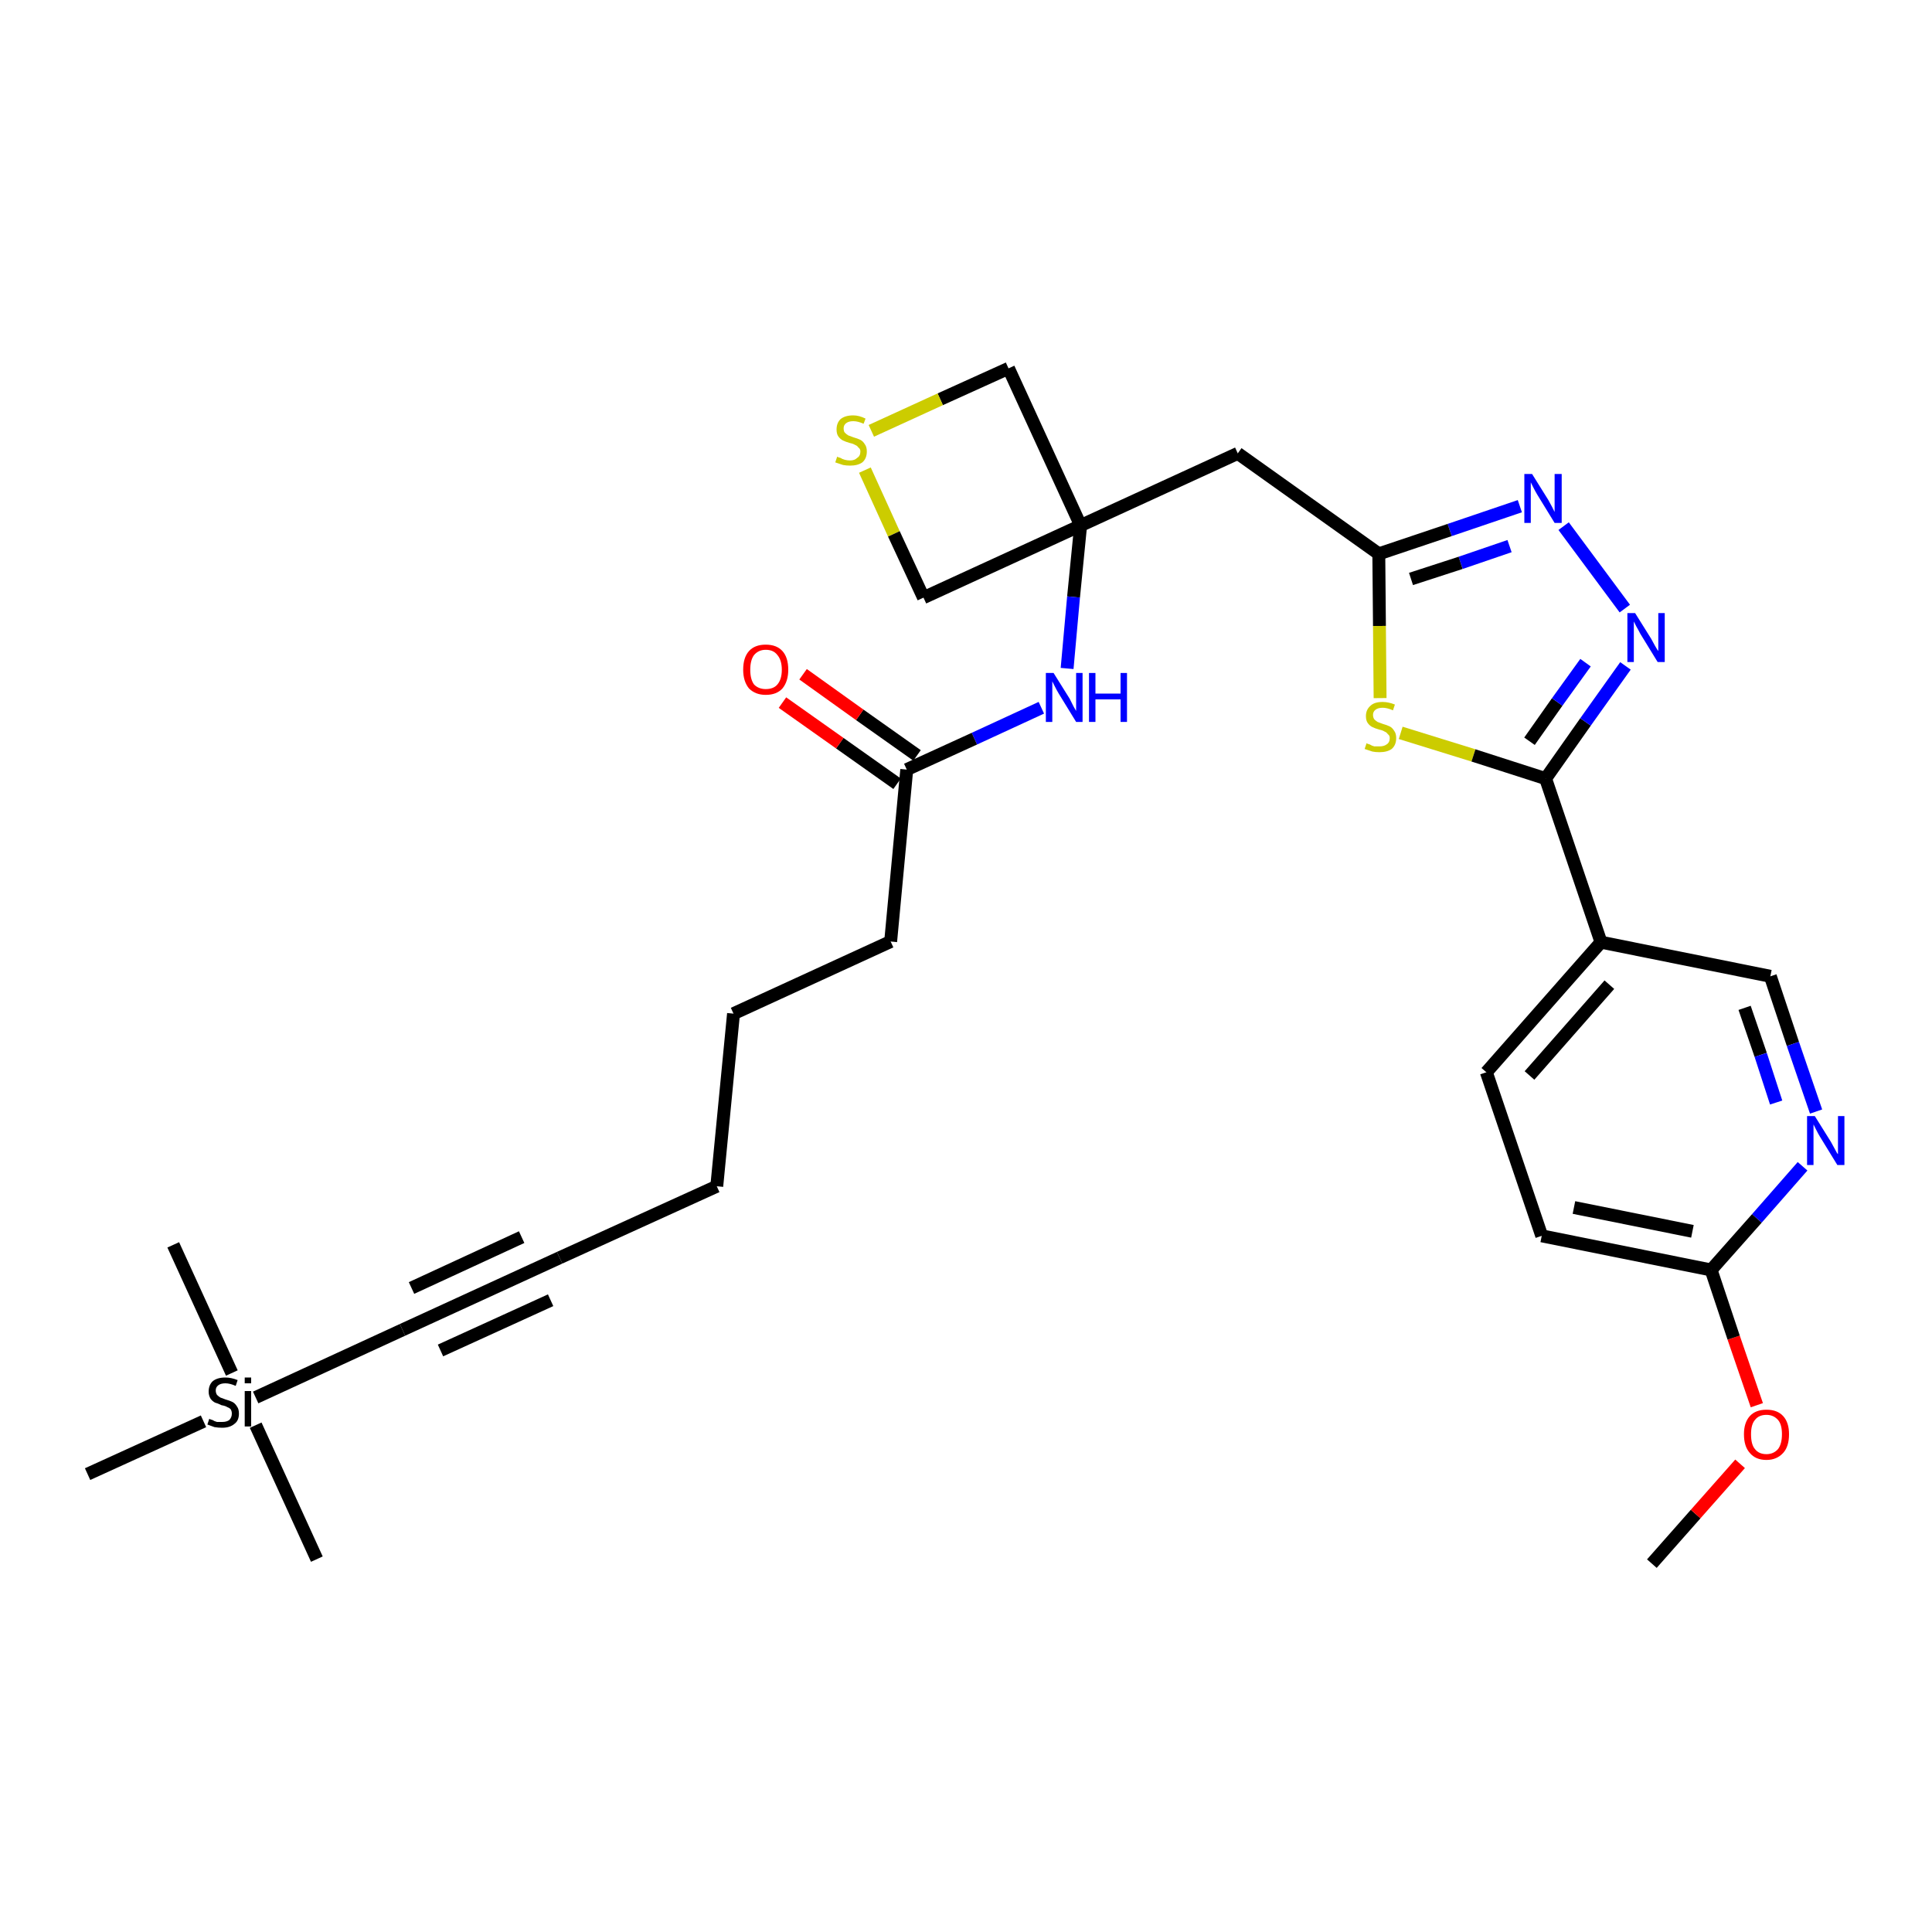 <?xml version='1.0' encoding='iso-8859-1'?>
<svg version='1.1' baseProfile='full'
              xmlns='http://www.w3.org/2000/svg'
                      xmlns:rdkit='http://www.rdkit.org/xml'
                      xmlns:xlink='http://www.w3.org/1999/xlink'
                  xml:space='preserve'
width='300px' height='300px' viewBox='0 0 300 300'>
<!-- END OF HEADER -->
<path class='bond-0 atom-0 atom-1' d='M 256.5,242.8 L 263.3,235.1' style='fill:none;fill-rule:evenodd;stroke:#000000;stroke-width:2.0px;stroke-linecap:butt;stroke-linejoin:miter;stroke-opacity:1' />
<path class='bond-0 atom-0 atom-1' d='M 263.3,235.1 L 270.2,227.3' style='fill:none;fill-rule:evenodd;stroke:#FF0000;stroke-width:2.0px;stroke-linecap:butt;stroke-linejoin:miter;stroke-opacity:1' />
<path class='bond-1 atom-1 atom-2' d='M 272.8,218.2 L 269.2,207.7' style='fill:none;fill-rule:evenodd;stroke:#FF0000;stroke-width:2.0px;stroke-linecap:butt;stroke-linejoin:miter;stroke-opacity:1' />
<path class='bond-1 atom-1 atom-2' d='M 269.2,207.7 L 265.7,197.2' style='fill:none;fill-rule:evenodd;stroke:#000000;stroke-width:2.0px;stroke-linecap:butt;stroke-linejoin:miter;stroke-opacity:1' />
<path class='bond-2 atom-2 atom-3' d='M 265.7,197.2 L 239.4,191.9' style='fill:none;fill-rule:evenodd;stroke:#000000;stroke-width:2.0px;stroke-linecap:butt;stroke-linejoin:miter;stroke-opacity:1' />
<path class='bond-2 atom-2 atom-3' d='M 262.8,191.2 L 244.4,187.5' style='fill:none;fill-rule:evenodd;stroke:#000000;stroke-width:2.0px;stroke-linecap:butt;stroke-linejoin:miter;stroke-opacity:1' />
<path class='bond-29 atom-29 atom-2' d='M 279.9,181.1 L 272.8,189.2' style='fill:none;fill-rule:evenodd;stroke:#0000FF;stroke-width:2.0px;stroke-linecap:butt;stroke-linejoin:miter;stroke-opacity:1' />
<path class='bond-29 atom-29 atom-2' d='M 272.8,189.2 L 265.7,197.2' style='fill:none;fill-rule:evenodd;stroke:#000000;stroke-width:2.0px;stroke-linecap:butt;stroke-linejoin:miter;stroke-opacity:1' />
<path class='bond-3 atom-3 atom-4' d='M 239.4,191.9 L 230.8,166.5' style='fill:none;fill-rule:evenodd;stroke:#000000;stroke-width:2.0px;stroke-linecap:butt;stroke-linejoin:miter;stroke-opacity:1' />
<path class='bond-4 atom-4 atom-5' d='M 230.8,166.5 L 248.6,146.3' style='fill:none;fill-rule:evenodd;stroke:#000000;stroke-width:2.0px;stroke-linecap:butt;stroke-linejoin:miter;stroke-opacity:1' />
<path class='bond-4 atom-4 atom-5' d='M 237.5,167.0 L 249.9,152.9' style='fill:none;fill-rule:evenodd;stroke:#000000;stroke-width:2.0px;stroke-linecap:butt;stroke-linejoin:miter;stroke-opacity:1' />
<path class='bond-5 atom-5 atom-6' d='M 248.6,146.3 L 240.0,120.9' style='fill:none;fill-rule:evenodd;stroke:#000000;stroke-width:2.0px;stroke-linecap:butt;stroke-linejoin:miter;stroke-opacity:1' />
<path class='bond-27 atom-5 atom-28' d='M 248.6,146.3 L 274.9,151.6' style='fill:none;fill-rule:evenodd;stroke:#000000;stroke-width:2.0px;stroke-linecap:butt;stroke-linejoin:miter;stroke-opacity:1' />
<path class='bond-6 atom-6 atom-7' d='M 240.0,120.9 L 246.2,112.1' style='fill:none;fill-rule:evenodd;stroke:#000000;stroke-width:2.0px;stroke-linecap:butt;stroke-linejoin:miter;stroke-opacity:1' />
<path class='bond-6 atom-6 atom-7' d='M 246.2,112.1 L 252.4,103.4' style='fill:none;fill-rule:evenodd;stroke:#0000FF;stroke-width:2.0px;stroke-linecap:butt;stroke-linejoin:miter;stroke-opacity:1' />
<path class='bond-6 atom-6 atom-7' d='M 237.5,115.1 L 241.8,109.0' style='fill:none;fill-rule:evenodd;stroke:#000000;stroke-width:2.0px;stroke-linecap:butt;stroke-linejoin:miter;stroke-opacity:1' />
<path class='bond-6 atom-6 atom-7' d='M 241.8,109.0 L 246.2,102.9' style='fill:none;fill-rule:evenodd;stroke:#0000FF;stroke-width:2.0px;stroke-linecap:butt;stroke-linejoin:miter;stroke-opacity:1' />
<path class='bond-30 atom-27 atom-6' d='M 217.5,113.8 L 228.8,117.3' style='fill:none;fill-rule:evenodd;stroke:#CCCC00;stroke-width:2.0px;stroke-linecap:butt;stroke-linejoin:miter;stroke-opacity:1' />
<path class='bond-30 atom-27 atom-6' d='M 228.8,117.3 L 240.0,120.9' style='fill:none;fill-rule:evenodd;stroke:#000000;stroke-width:2.0px;stroke-linecap:butt;stroke-linejoin:miter;stroke-opacity:1' />
<path class='bond-7 atom-7 atom-8' d='M 252.3,94.5 L 242.8,81.7' style='fill:none;fill-rule:evenodd;stroke:#0000FF;stroke-width:2.0px;stroke-linecap:butt;stroke-linejoin:miter;stroke-opacity:1' />
<path class='bond-8 atom-8 atom-9' d='M 236.0,78.6 L 225.1,82.3' style='fill:none;fill-rule:evenodd;stroke:#0000FF;stroke-width:2.0px;stroke-linecap:butt;stroke-linejoin:miter;stroke-opacity:1' />
<path class='bond-8 atom-8 atom-9' d='M 225.1,82.3 L 214.1,86.0' style='fill:none;fill-rule:evenodd;stroke:#000000;stroke-width:2.0px;stroke-linecap:butt;stroke-linejoin:miter;stroke-opacity:1' />
<path class='bond-8 atom-8 atom-9' d='M 234.4,84.8 L 226.8,87.4' style='fill:none;fill-rule:evenodd;stroke:#0000FF;stroke-width:2.0px;stroke-linecap:butt;stroke-linejoin:miter;stroke-opacity:1' />
<path class='bond-8 atom-8 atom-9' d='M 226.8,87.4 L 219.1,89.9' style='fill:none;fill-rule:evenodd;stroke:#000000;stroke-width:2.0px;stroke-linecap:butt;stroke-linejoin:miter;stroke-opacity:1' />
<path class='bond-9 atom-9 atom-10' d='M 214.1,86.0 L 192.2,70.4' style='fill:none;fill-rule:evenodd;stroke:#000000;stroke-width:2.0px;stroke-linecap:butt;stroke-linejoin:miter;stroke-opacity:1' />
<path class='bond-26 atom-9 atom-27' d='M 214.1,86.0 L 214.2,97.2' style='fill:none;fill-rule:evenodd;stroke:#000000;stroke-width:2.0px;stroke-linecap:butt;stroke-linejoin:miter;stroke-opacity:1' />
<path class='bond-26 atom-9 atom-27' d='M 214.2,97.2 L 214.3,108.4' style='fill:none;fill-rule:evenodd;stroke:#CCCC00;stroke-width:2.0px;stroke-linecap:butt;stroke-linejoin:miter;stroke-opacity:1' />
<path class='bond-10 atom-10 atom-11' d='M 192.2,70.4 L 167.8,81.6' style='fill:none;fill-rule:evenodd;stroke:#000000;stroke-width:2.0px;stroke-linecap:butt;stroke-linejoin:miter;stroke-opacity:1' />
<path class='bond-11 atom-11 atom-12' d='M 167.8,81.6 L 166.7,92.7' style='fill:none;fill-rule:evenodd;stroke:#000000;stroke-width:2.0px;stroke-linecap:butt;stroke-linejoin:miter;stroke-opacity:1' />
<path class='bond-11 atom-11 atom-12' d='M 166.7,92.7 L 165.7,103.8' style='fill:none;fill-rule:evenodd;stroke:#0000FF;stroke-width:2.0px;stroke-linecap:butt;stroke-linejoin:miter;stroke-opacity:1' />
<path class='bond-23 atom-11 atom-24' d='M 167.8,81.6 L 156.6,57.2' style='fill:none;fill-rule:evenodd;stroke:#000000;stroke-width:2.0px;stroke-linecap:butt;stroke-linejoin:miter;stroke-opacity:1' />
<path class='bond-31 atom-26 atom-11' d='M 143.4,92.8 L 167.8,81.6' style='fill:none;fill-rule:evenodd;stroke:#000000;stroke-width:2.0px;stroke-linecap:butt;stroke-linejoin:miter;stroke-opacity:1' />
<path class='bond-12 atom-12 atom-13' d='M 161.7,109.9 L 151.3,114.7' style='fill:none;fill-rule:evenodd;stroke:#0000FF;stroke-width:2.0px;stroke-linecap:butt;stroke-linejoin:miter;stroke-opacity:1' />
<path class='bond-12 atom-12 atom-13' d='M 151.3,114.7 L 140.8,119.5' style='fill:none;fill-rule:evenodd;stroke:#000000;stroke-width:2.0px;stroke-linecap:butt;stroke-linejoin:miter;stroke-opacity:1' />
<path class='bond-13 atom-13 atom-14' d='M 142.4,117.3 L 133.5,111.0' style='fill:none;fill-rule:evenodd;stroke:#000000;stroke-width:2.0px;stroke-linecap:butt;stroke-linejoin:miter;stroke-opacity:1' />
<path class='bond-13 atom-13 atom-14' d='M 133.5,111.0 L 124.7,104.7' style='fill:none;fill-rule:evenodd;stroke:#FF0000;stroke-width:2.0px;stroke-linecap:butt;stroke-linejoin:miter;stroke-opacity:1' />
<path class='bond-13 atom-13 atom-14' d='M 139.3,121.7 L 130.4,115.4' style='fill:none;fill-rule:evenodd;stroke:#000000;stroke-width:2.0px;stroke-linecap:butt;stroke-linejoin:miter;stroke-opacity:1' />
<path class='bond-13 atom-13 atom-14' d='M 130.4,115.4 L 121.5,109.1' style='fill:none;fill-rule:evenodd;stroke:#FF0000;stroke-width:2.0px;stroke-linecap:butt;stroke-linejoin:miter;stroke-opacity:1' />
<path class='bond-14 atom-13 atom-15' d='M 140.8,119.5 L 138.3,146.2' style='fill:none;fill-rule:evenodd;stroke:#000000;stroke-width:2.0px;stroke-linecap:butt;stroke-linejoin:miter;stroke-opacity:1' />
<path class='bond-15 atom-15 atom-16' d='M 138.3,146.2 L 113.9,157.4' style='fill:none;fill-rule:evenodd;stroke:#000000;stroke-width:2.0px;stroke-linecap:butt;stroke-linejoin:miter;stroke-opacity:1' />
<path class='bond-16 atom-16 atom-17' d='M 113.9,157.4 L 111.3,184.2' style='fill:none;fill-rule:evenodd;stroke:#000000;stroke-width:2.0px;stroke-linecap:butt;stroke-linejoin:miter;stroke-opacity:1' />
<path class='bond-17 atom-17 atom-18' d='M 111.3,184.2 L 86.9,195.3' style='fill:none;fill-rule:evenodd;stroke:#000000;stroke-width:2.0px;stroke-linecap:butt;stroke-linejoin:miter;stroke-opacity:1' />
<path class='bond-18 atom-18 atom-19' d='M 86.9,195.3 L 62.5,206.5' style='fill:none;fill-rule:evenodd;stroke:#000000;stroke-width:2.0px;stroke-linecap:butt;stroke-linejoin:miter;stroke-opacity:1' />
<path class='bond-18 atom-18 atom-19' d='M 81.0,192.1 L 63.9,200.0' style='fill:none;fill-rule:evenodd;stroke:#000000;stroke-width:2.0px;stroke-linecap:butt;stroke-linejoin:miter;stroke-opacity:1' />
<path class='bond-18 atom-18 atom-19' d='M 85.5,201.9 L 68.4,209.7' style='fill:none;fill-rule:evenodd;stroke:#000000;stroke-width:2.0px;stroke-linecap:butt;stroke-linejoin:miter;stroke-opacity:1' />
<path class='bond-19 atom-19 atom-20' d='M 62.5,206.5 L 39.7,217.0' style='fill:none;fill-rule:evenodd;stroke:#000000;stroke-width:2.0px;stroke-linecap:butt;stroke-linejoin:miter;stroke-opacity:1' />
<path class='bond-20 atom-20 atom-21' d='M 39.7,221.3 L 49.2,242.1' style='fill:none;fill-rule:evenodd;stroke:#000000;stroke-width:2.0px;stroke-linecap:butt;stroke-linejoin:miter;stroke-opacity:1' />
<path class='bond-21 atom-20 atom-22' d='M 36.0,213.2 L 26.9,193.3' style='fill:none;fill-rule:evenodd;stroke:#000000;stroke-width:2.0px;stroke-linecap:butt;stroke-linejoin:miter;stroke-opacity:1' />
<path class='bond-22 atom-20 atom-23' d='M 31.6,220.7 L 13.6,228.9' style='fill:none;fill-rule:evenodd;stroke:#000000;stroke-width:2.0px;stroke-linecap:butt;stroke-linejoin:miter;stroke-opacity:1' />
<path class='bond-24 atom-24 atom-25' d='M 156.6,57.2 L 146.0,62.0' style='fill:none;fill-rule:evenodd;stroke:#000000;stroke-width:2.0px;stroke-linecap:butt;stroke-linejoin:miter;stroke-opacity:1' />
<path class='bond-24 atom-24 atom-25' d='M 146.0,62.0 L 135.3,66.9' style='fill:none;fill-rule:evenodd;stroke:#CCCC00;stroke-width:2.0px;stroke-linecap:butt;stroke-linejoin:miter;stroke-opacity:1' />
<path class='bond-25 atom-25 atom-26' d='M 134.3,73.0 L 138.8,82.9' style='fill:none;fill-rule:evenodd;stroke:#CCCC00;stroke-width:2.0px;stroke-linecap:butt;stroke-linejoin:miter;stroke-opacity:1' />
<path class='bond-25 atom-25 atom-26' d='M 138.8,82.9 L 143.4,92.8' style='fill:none;fill-rule:evenodd;stroke:#000000;stroke-width:2.0px;stroke-linecap:butt;stroke-linejoin:miter;stroke-opacity:1' />
<path class='bond-28 atom-28 atom-29' d='M 274.9,151.6 L 278.4,162.1' style='fill:none;fill-rule:evenodd;stroke:#000000;stroke-width:2.0px;stroke-linecap:butt;stroke-linejoin:miter;stroke-opacity:1' />
<path class='bond-28 atom-28 atom-29' d='M 278.4,162.1 L 282.0,172.6' style='fill:none;fill-rule:evenodd;stroke:#0000FF;stroke-width:2.0px;stroke-linecap:butt;stroke-linejoin:miter;stroke-opacity:1' />
<path class='bond-28 atom-28 atom-29' d='M 270.9,156.5 L 273.4,163.8' style='fill:none;fill-rule:evenodd;stroke:#000000;stroke-width:2.0px;stroke-linecap:butt;stroke-linejoin:miter;stroke-opacity:1' />
<path class='bond-28 atom-28 atom-29' d='M 273.4,163.8 L 275.8,171.2' style='fill:none;fill-rule:evenodd;stroke:#0000FF;stroke-width:2.0px;stroke-linecap:butt;stroke-linejoin:miter;stroke-opacity:1' />
<path  class='atom-1' d='M 270.8 222.7
Q 270.8 220.9, 271.7 219.9
Q 272.6 218.9, 274.3 218.9
Q 276.0 218.9, 276.9 219.9
Q 277.8 220.9, 277.8 222.7
Q 277.8 224.6, 276.9 225.6
Q 275.9 226.7, 274.3 226.7
Q 272.6 226.7, 271.7 225.6
Q 270.8 224.6, 270.8 222.7
M 274.3 225.8
Q 275.4 225.8, 276.1 225.0
Q 276.7 224.2, 276.7 222.7
Q 276.7 221.2, 276.1 220.5
Q 275.4 219.7, 274.3 219.7
Q 273.1 219.7, 272.5 220.5
Q 271.9 221.2, 271.9 222.7
Q 271.9 224.3, 272.5 225.0
Q 273.1 225.8, 274.3 225.8
' fill='#FF0000'/>
<path  class='atom-7' d='M 253.9 95.2
L 256.4 99.2
Q 256.6 99.6, 257.0 100.3
Q 257.4 101.0, 257.5 101.1
L 257.5 95.2
L 258.5 95.2
L 258.5 102.8
L 257.4 102.8
L 254.7 98.4
Q 254.4 97.8, 254.1 97.3
Q 253.8 96.7, 253.7 96.5
L 253.7 102.8
L 252.7 102.8
L 252.7 95.2
L 253.9 95.2
' fill='#0000FF'/>
<path  class='atom-8' d='M 237.9 73.6
L 240.4 77.6
Q 240.6 78.0, 241.0 78.7
Q 241.4 79.5, 241.4 79.5
L 241.4 73.6
L 242.5 73.6
L 242.5 81.2
L 241.4 81.2
L 238.7 76.8
Q 238.4 76.3, 238.1 75.7
Q 237.8 75.1, 237.7 74.9
L 237.7 81.2
L 236.7 81.2
L 236.7 73.6
L 237.9 73.6
' fill='#0000FF'/>
<path  class='atom-12' d='M 163.6 104.5
L 166.1 108.5
Q 166.3 108.9, 166.7 109.7
Q 167.1 110.4, 167.1 110.4
L 167.1 104.5
L 168.1 104.5
L 168.1 112.1
L 167.1 112.1
L 164.4 107.7
Q 164.1 107.2, 163.8 106.6
Q 163.5 106.0, 163.4 105.8
L 163.4 112.1
L 162.4 112.1
L 162.4 104.5
L 163.6 104.5
' fill='#0000FF'/>
<path  class='atom-12' d='M 169.1 104.5
L 170.1 104.5
L 170.1 107.7
L 174.0 107.7
L 174.0 104.5
L 175.0 104.5
L 175.0 112.1
L 174.0 112.1
L 174.0 108.6
L 170.1 108.6
L 170.1 112.1
L 169.1 112.1
L 169.1 104.5
' fill='#0000FF'/>
<path  class='atom-14' d='M 115.4 104.0
Q 115.4 102.1, 116.3 101.1
Q 117.2 100.1, 118.9 100.1
Q 120.6 100.1, 121.5 101.1
Q 122.4 102.1, 122.4 104.0
Q 122.4 105.8, 121.5 106.9
Q 120.6 107.9, 118.9 107.9
Q 117.3 107.9, 116.3 106.9
Q 115.4 105.8, 115.4 104.0
M 118.9 107.0
Q 120.1 107.0, 120.7 106.3
Q 121.4 105.5, 121.4 104.0
Q 121.4 102.5, 120.7 101.7
Q 120.1 100.9, 118.9 100.9
Q 117.8 100.9, 117.1 101.7
Q 116.5 102.5, 116.5 104.0
Q 116.5 105.5, 117.1 106.3
Q 117.8 107.0, 118.9 107.0
' fill='#FF0000'/>
<path  class='atom-20' d='M 32.5 220.3
Q 32.6 220.4, 33.0 220.5
Q 33.3 220.7, 33.7 220.8
Q 34.1 220.8, 34.5 220.8
Q 35.2 220.8, 35.6 220.5
Q 36.0 220.1, 36.0 219.5
Q 36.0 219.1, 35.8 218.8
Q 35.6 218.6, 35.3 218.5
Q 35.0 218.3, 34.4 218.2
Q 33.8 217.9, 33.4 217.8
Q 33.0 217.6, 32.7 217.2
Q 32.4 216.7, 32.4 216.1
Q 32.4 215.1, 33.0 214.5
Q 33.7 213.9, 35.0 213.9
Q 35.9 213.9, 36.9 214.3
L 36.6 215.2
Q 35.7 214.8, 35.0 214.8
Q 34.3 214.8, 33.9 215.1
Q 33.5 215.4, 33.5 215.9
Q 33.5 216.3, 33.7 216.6
Q 33.9 216.8, 34.2 217.0
Q 34.5 217.1, 35.0 217.3
Q 35.7 217.5, 36.1 217.7
Q 36.5 217.9, 36.8 218.4
Q 37.1 218.8, 37.1 219.5
Q 37.1 220.6, 36.4 221.1
Q 35.7 221.7, 34.5 221.7
Q 33.9 221.7, 33.3 221.6
Q 32.8 221.4, 32.2 221.2
L 32.5 220.3
' fill='#000000'/>
<path  class='atom-20' d='M 38.0 213.9
L 39.0 213.9
L 39.0 214.8
L 38.0 214.8
L 38.0 213.9
M 38.0 216.0
L 39.0 216.0
L 39.0 221.5
L 38.0 221.5
L 38.0 216.0
' fill='#000000'/>
<path  class='atom-25' d='M 130.0 70.9
Q 130.1 71.0, 130.5 71.1
Q 130.8 71.3, 131.2 71.4
Q 131.6 71.5, 132.0 71.5
Q 132.7 71.5, 133.1 71.1
Q 133.6 70.8, 133.6 70.1
Q 133.6 69.7, 133.3 69.5
Q 133.1 69.2, 132.8 69.1
Q 132.5 68.9, 132.0 68.8
Q 131.3 68.6, 130.9 68.4
Q 130.5 68.2, 130.2 67.8
Q 129.9 67.4, 129.9 66.7
Q 129.9 65.7, 130.5 65.1
Q 131.2 64.5, 132.5 64.5
Q 133.4 64.5, 134.4 65.0
L 134.1 65.8
Q 133.2 65.4, 132.5 65.4
Q 131.8 65.4, 131.4 65.7
Q 131.0 66.0, 131.0 66.5
Q 131.0 67.0, 131.2 67.2
Q 131.4 67.4, 131.7 67.6
Q 132.0 67.7, 132.5 67.9
Q 133.2 68.1, 133.6 68.3
Q 134.0 68.5, 134.3 69.0
Q 134.6 69.4, 134.6 70.1
Q 134.6 71.2, 133.9 71.8
Q 133.2 72.3, 132.0 72.3
Q 131.4 72.3, 130.9 72.2
Q 130.3 72.0, 129.7 71.8
L 130.0 70.9
' fill='#CCCC00'/>
<path  class='atom-27' d='M 212.2 115.4
Q 212.3 115.5, 212.7 115.6
Q 213.0 115.8, 213.4 115.9
Q 213.8 115.9, 214.2 115.9
Q 214.9 115.9, 215.3 115.6
Q 215.8 115.3, 215.8 114.6
Q 215.8 114.2, 215.5 114.0
Q 215.3 113.7, 215.0 113.6
Q 214.7 113.4, 214.2 113.3
Q 213.5 113.1, 213.1 112.9
Q 212.7 112.7, 212.4 112.3
Q 212.1 111.9, 212.1 111.2
Q 212.1 110.2, 212.8 109.6
Q 213.4 109.0, 214.7 109.0
Q 215.6 109.0, 216.6 109.4
L 216.3 110.3
Q 215.4 109.9, 214.7 109.9
Q 214.0 109.9, 213.6 110.2
Q 213.2 110.5, 213.2 111.0
Q 213.2 111.4, 213.4 111.7
Q 213.6 111.9, 213.9 112.1
Q 214.2 112.2, 214.7 112.4
Q 215.4 112.6, 215.8 112.8
Q 216.2 113.0, 216.5 113.5
Q 216.8 113.9, 216.8 114.6
Q 216.8 115.7, 216.1 116.3
Q 215.4 116.8, 214.2 116.8
Q 213.6 116.8, 213.1 116.7
Q 212.5 116.5, 211.9 116.3
L 212.2 115.4
' fill='#CCCC00'/>
<path  class='atom-29' d='M 281.8 173.3
L 284.3 177.3
Q 284.5 177.7, 284.9 178.4
Q 285.3 179.2, 285.4 179.2
L 285.4 173.3
L 286.4 173.3
L 286.4 180.9
L 285.3 180.9
L 282.6 176.5
Q 282.3 176.0, 282.0 175.4
Q 281.7 174.8, 281.6 174.6
L 281.6 180.9
L 280.6 180.9
L 280.6 173.3
L 281.8 173.3
' fill='#0000FF'/>
</svg>
